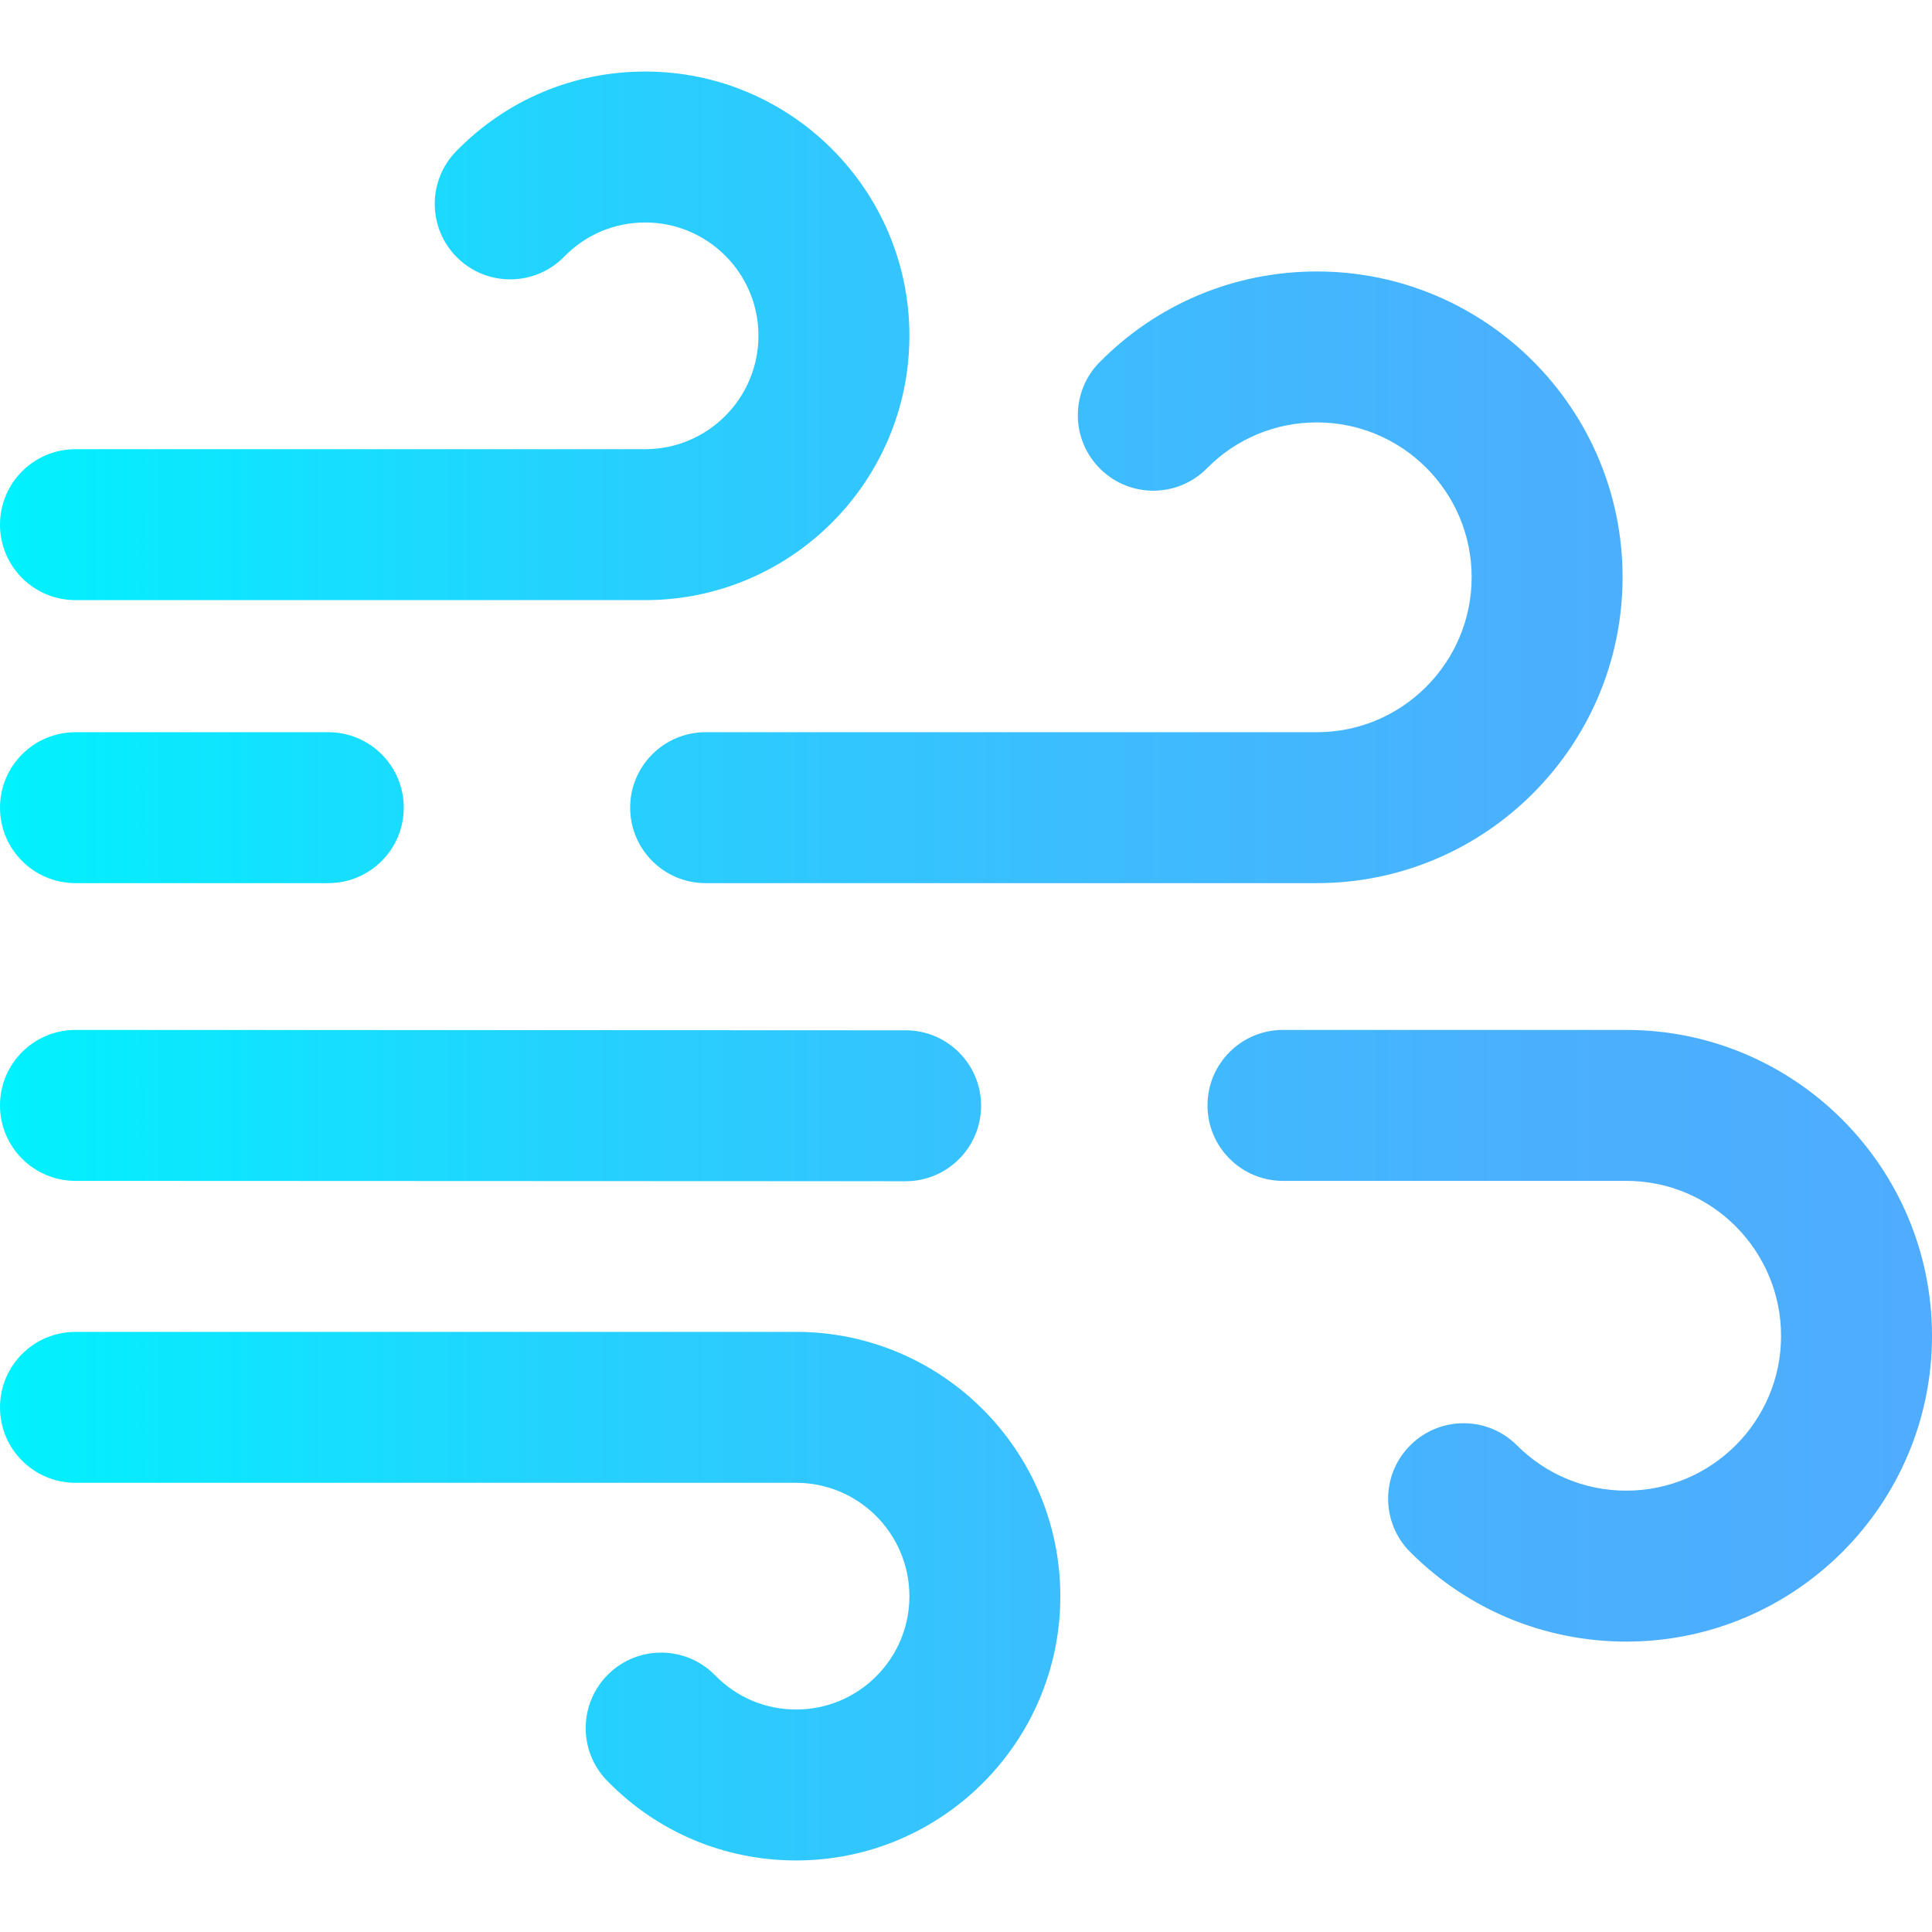 <?xml version="1.0" encoding="iso-8859-1"?>
<!-- Generator: Adobe Illustrator 19.0.0, SVG Export Plug-In . SVG Version: 6.00 Build 0)  -->
<svg version="1.1" id="Capa_1" xmlns="http://www.w3.org/2000/svg" xmlns:xlink="http://www.w3.org/1999/xlink" x="0px" y="0px"
	 viewBox="0 0 512 512" style="enable-background:new 0 0 512 512;" xml:space="preserve">
<linearGradient id="SVGID_1_" gradientUnits="userSpaceOnUse" x1="0" y1="258.001" x2="512" y2="258.001" gradientTransform="matrix(1 0 0 -1 0 514.001)">
	<stop  offset="0" style="stop-color:#00F2FE"/>
	<stop  offset="0.021" style="stop-color:#03EFFE"/>
	<stop  offset="0.293" style="stop-color:#24D2FE"/>
	<stop  offset="0.554" style="stop-color:#3CBDFE"/>
	<stop  offset="0.796" style="stop-color:#4AB0FE"/>
	<stop  offset="1" style="stop-color:#4FACFE"/>
</linearGradient>
<path style="fill:url(#SVGID_1_);" d="M87,234.039H20c-11.046,0-20-8.954-20-20s8.954-20,20-20h67c11.046,0,20,8.954,20,20
	S98.046,234.039,87,234.039z M430,152.942c0-44.663-36.336-81-81-81c-21.798,0-42.247,8.534-57.579,24.029
	c-7.769,7.852-7.702,20.516,0.15,28.284c7.852,7.771,20.515,7.701,28.284-0.149c7.761-7.844,18.112-12.164,29.146-12.164
	c22.607,0,41,18.393,41,41c0,22.661-18.393,41.097-41,41.097H187c-11.046,0-20,8.954-20,20s8.954,20,20,20h162
	C393.664,234.039,430,197.659,430,152.942z M260,293.048c0.005-11.046-8.945-20.004-19.991-20.009l-220-0.097
	c-0.003,0-0.006,0-0.009,0c-11.041,0-19.995,8.949-20,19.991c-0.005,11.046,8.945,20.004,19.991,20.009l220,0.097
	c0.003,0,0.006,0,0.009,0C251.041,313.039,259.995,304.09,260,293.048z M512,354.039c0-44.717-36.336-81.097-81-81.097h-91
	c-11.046,0-20,8.954-20,20s8.954,20,20,20h91c22.607,0,41,18.436,41,41.097c0,22.607-18.393,41-41,41
	c-10.951,0-21.247-4.265-28.992-12.009c-7.811-7.811-20.474-7.81-28.284,0.001s-7.81,20.474,0.001,28.284
	c15.299,15.299,35.64,23.724,57.275,23.724C475.664,435.039,512,398.702,512,354.039z M241,88.961c0-38.599-31.402-70-70-70
	c-19.019,0-36.81,7.496-50.096,21.108c-7.715,7.904-7.562,20.566,0.343,28.282c7.905,7.714,20.567,7.562,28.282-0.343
	c5.695-5.835,13.32-9.048,21.471-9.048c16.542,0,30,13.458,30,30c0,16.585-13.458,30.078-30,30.078H20c-11.046,0-20,8.954-20,20
	s8.954,20,20,20h151C209.598,159.039,241,127.603,241,88.961z M281,423.039c0-38.642-31.402-70.078-70-70.078H20
	c-11.046,0-20,8.954-20,20s8.954,20,20,20h191c16.542,0,30,13.493,30,30.078c0,16.542-13.458,30-30,30
	c-8.151,0-15.776-3.213-21.471-9.048c-7.716-7.905-20.378-8.059-28.282-0.343c-7.905,7.716-8.058,20.378-0.343,28.282
	c13.286,13.612,31.077,21.108,50.096,21.108C249.598,493.039,281,461.637,281,423.039z"/>
<g>
</g>
<g>
</g>
<g>
</g>
<g>
</g>
<g>
</g>
<g>
</g>
<g>
</g>
<g>
</g>
<g>
</g>
<g>
</g>
<g>
</g>
<g>
</g>
<g>
</g>
<g>
</g>
<g>
</g>
</svg>
